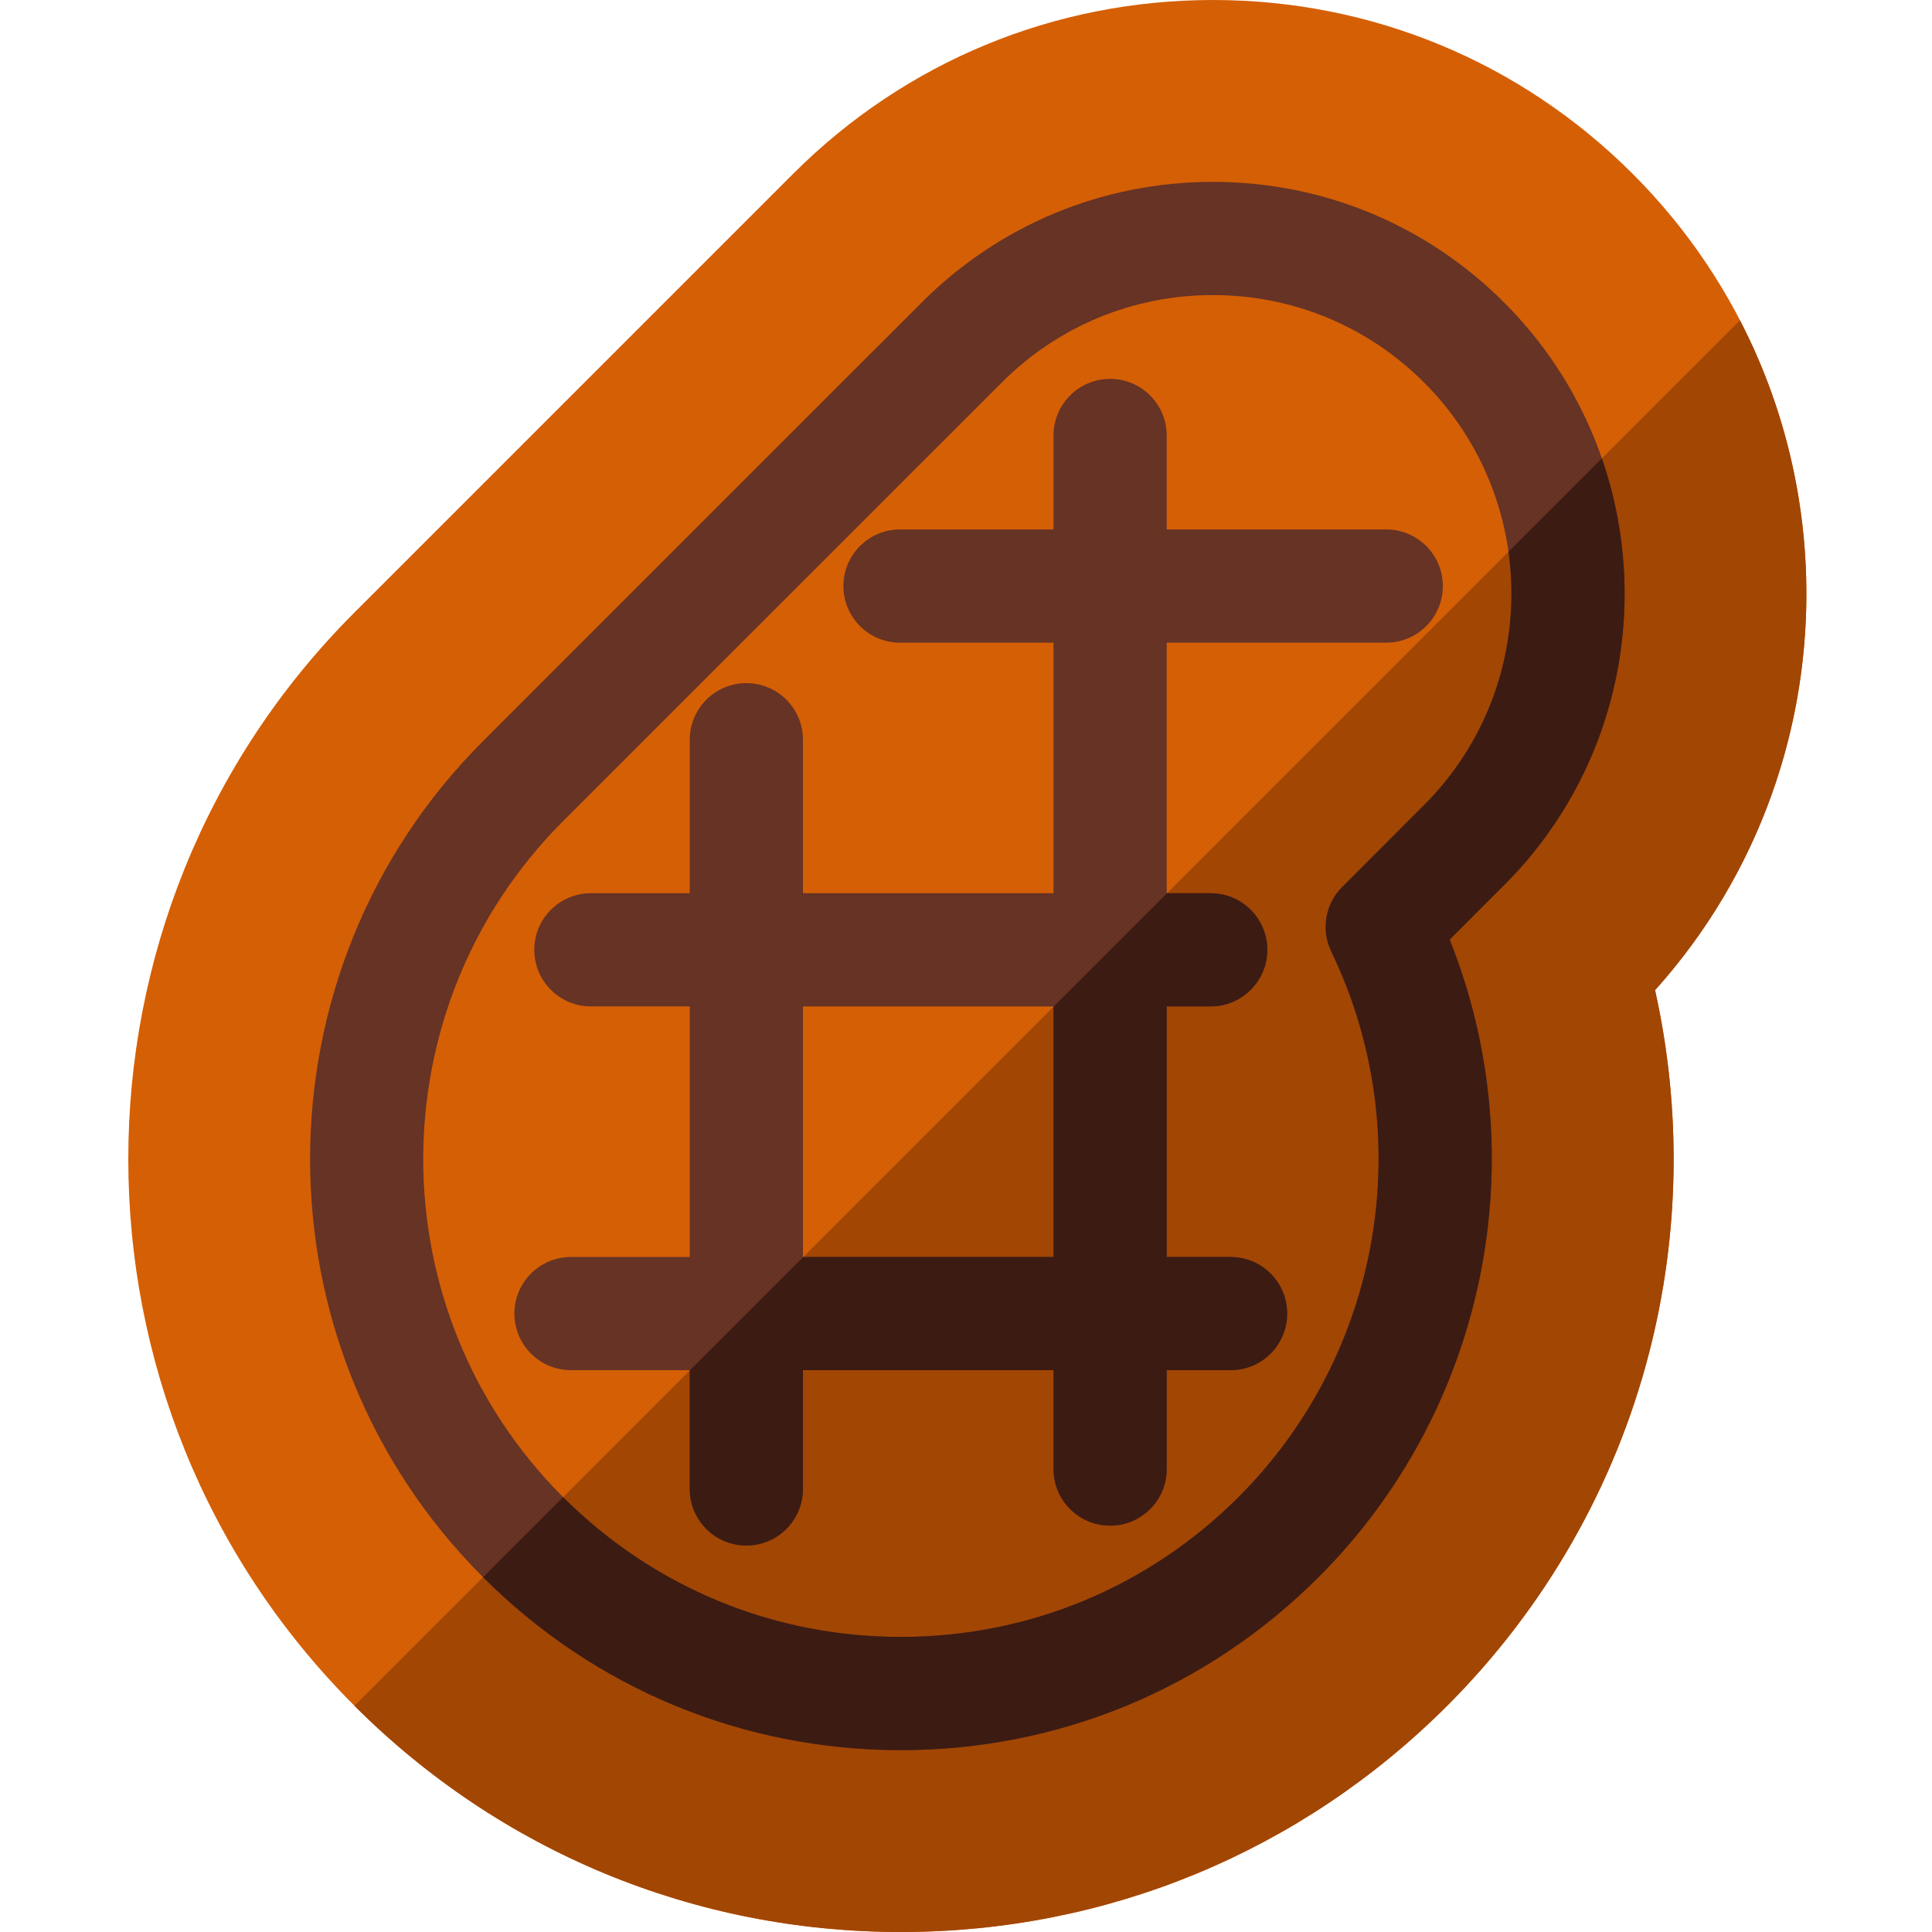 <svg height="512pt" viewBox="-34 0 512 512" width="512pt" xmlns="http://www.w3.org/2000/svg"><path d="m398.703 46.09c-29.723-29.723-69.238-46.09-111.27-46.09-42.035 0-81.555 16.367-111.277 46.09l-116.262 116.266c-79.859 79.855-79.859 209.793 0 289.656 38.68 38.68 90.113 59.98 144.828 59.988h.02c54.695 0 106.125-21.305 144.812-59.988 25.871-25.875 44.359-58.184 53.461-93.426 8.125-31.453 8.648-64.523 1.594-96.18 55.375-61.707 53.41-156.996-5.906-216.316zm0 0" fill="#d55f05"/><path d="m427.113 84.887-367.172 367.172c38.676 38.648 90.086 59.938 144.777 59.941h.023c54.695 0 106.125-21.305 144.809-59.988 25.875-25.875 44.363-58.184 53.465-93.426 8.125-31.453 8.648-64.523 1.594-96.18 44.445-49.527 51.945-120.684 22.504-177.52zm0 0" fill="#a24603"/><path d="m333.367 140.312h-58.176v-24.902c0-8.281-6.715-15-15-15s-15 6.719-15 15v24.902h-40.68c-8.285 0-15 6.715-15 15s6.715 15 15 15h40.68v66.402l-66.398-.004v-40.676c0-8.281-6.715-15-15-15-8.285 0-15 6.719-15 15v40.676h-26.203c-8.285 0-15 6.715-15 15 0 8.281 6.715 15 15 15h26.203v66.402h-31.473c-8.281 0-15 6.715-15 15 0 8.281 6.719 15 15 15h31.469v31.473c0 8.281 6.719 15 15 15 8.285 0 15-6.719 15-15v-31.473h66.402v26.203c0 8.285 6.719 15 15 15 8.285 0 15-6.715 15-15v-26.203h16.93c8.285 0 15-6.719 15-15 0-8.285-6.715-15-15-15h-16.93v-66.398h11.66c8.281 0 15-6.719 15-15 0-8.285-6.719-15-15-15h-11.66v-66.402h58.176c8.285 0 15-6.715 15-15s-6.715-15-15-15zm-88.176 192.801h-66.398v-66.402l66.398.004zm0 0" fill="#663325"/><path d="m364.621 80.176c-20.617-20.617-48.031-31.977-77.191-31.977-29.156 0-56.57 11.355-77.188 31.977l-116.266 116.262c-61.066 61.066-61.066 160.43 0 221.492 29.574 29.578 68.906 45.871 110.742 45.875h.012c41.828 0 81.156-16.293 110.738-45.875 44.484-44.48 57.809-111.152 34.703-168.922l14.449-14.449c42.562-42.566 42.562-111.824 0-154.383zm-21.215 133.168-21.699 21.703c-4.512 4.512-5.676 11.379-2.906 17.121 23.355 48.426 13.488 106.516-24.547 144.547-23.914 23.918-55.707 37.09-89.523 37.09h-.008c-33.824-.004-65.621-13.176-89.535-37.09-49.367-49.367-49.367-129.695 0-179.066l116.266-116.262c14.953-14.949 34.832-23.188 55.977-23.188 21.148 0 41.027 8.234 55.98 23.188 30.859 30.867 30.859 81.09-.004 111.957zm0 0" fill="#663325"/><g fill="#3c1b13"><path d="m163.789 409.586c8.285 0 15-6.719 15-15v-31.473h66.402v26.203c0 8.285 6.719 15 15 15 8.285 0 15-6.715 15-15v-26.203h16.93c8.285 0 15-6.719 15-15 0-8.285-6.715-15-15-15h-16.93v-66.398h11.66c8.281 0 15-6.719 15-15 0-8.285-6.719-15-15-15h-11.562l-30.098 30.094v66.305h-66.305l-30.098 30.098v31.375c0 8.281 6.719 15 15 15zm0 0"/><path d="m365.77 146.23c3.352 23.801-4.098 48.848-22.363 67.113l-21.699 21.703c-4.512 4.508-5.676 11.375-2.906 17.121 23.355 48.426 13.488 106.516-24.547 144.547-23.914 23.918-55.707 37.09-89.523 37.086h-.008c-33.805 0-65.578-13.156-89.484-37.039l-21.215 21.215c29.574 29.547 68.883 45.824 110.695 45.824h.012c41.828 0 81.156-16.289 110.738-45.871 44.484-44.484 57.809-111.152 34.703-168.922l14.449-14.453c30.523-30.523 39.152-74.781 25.895-113.07zm0 0"/></g></svg>